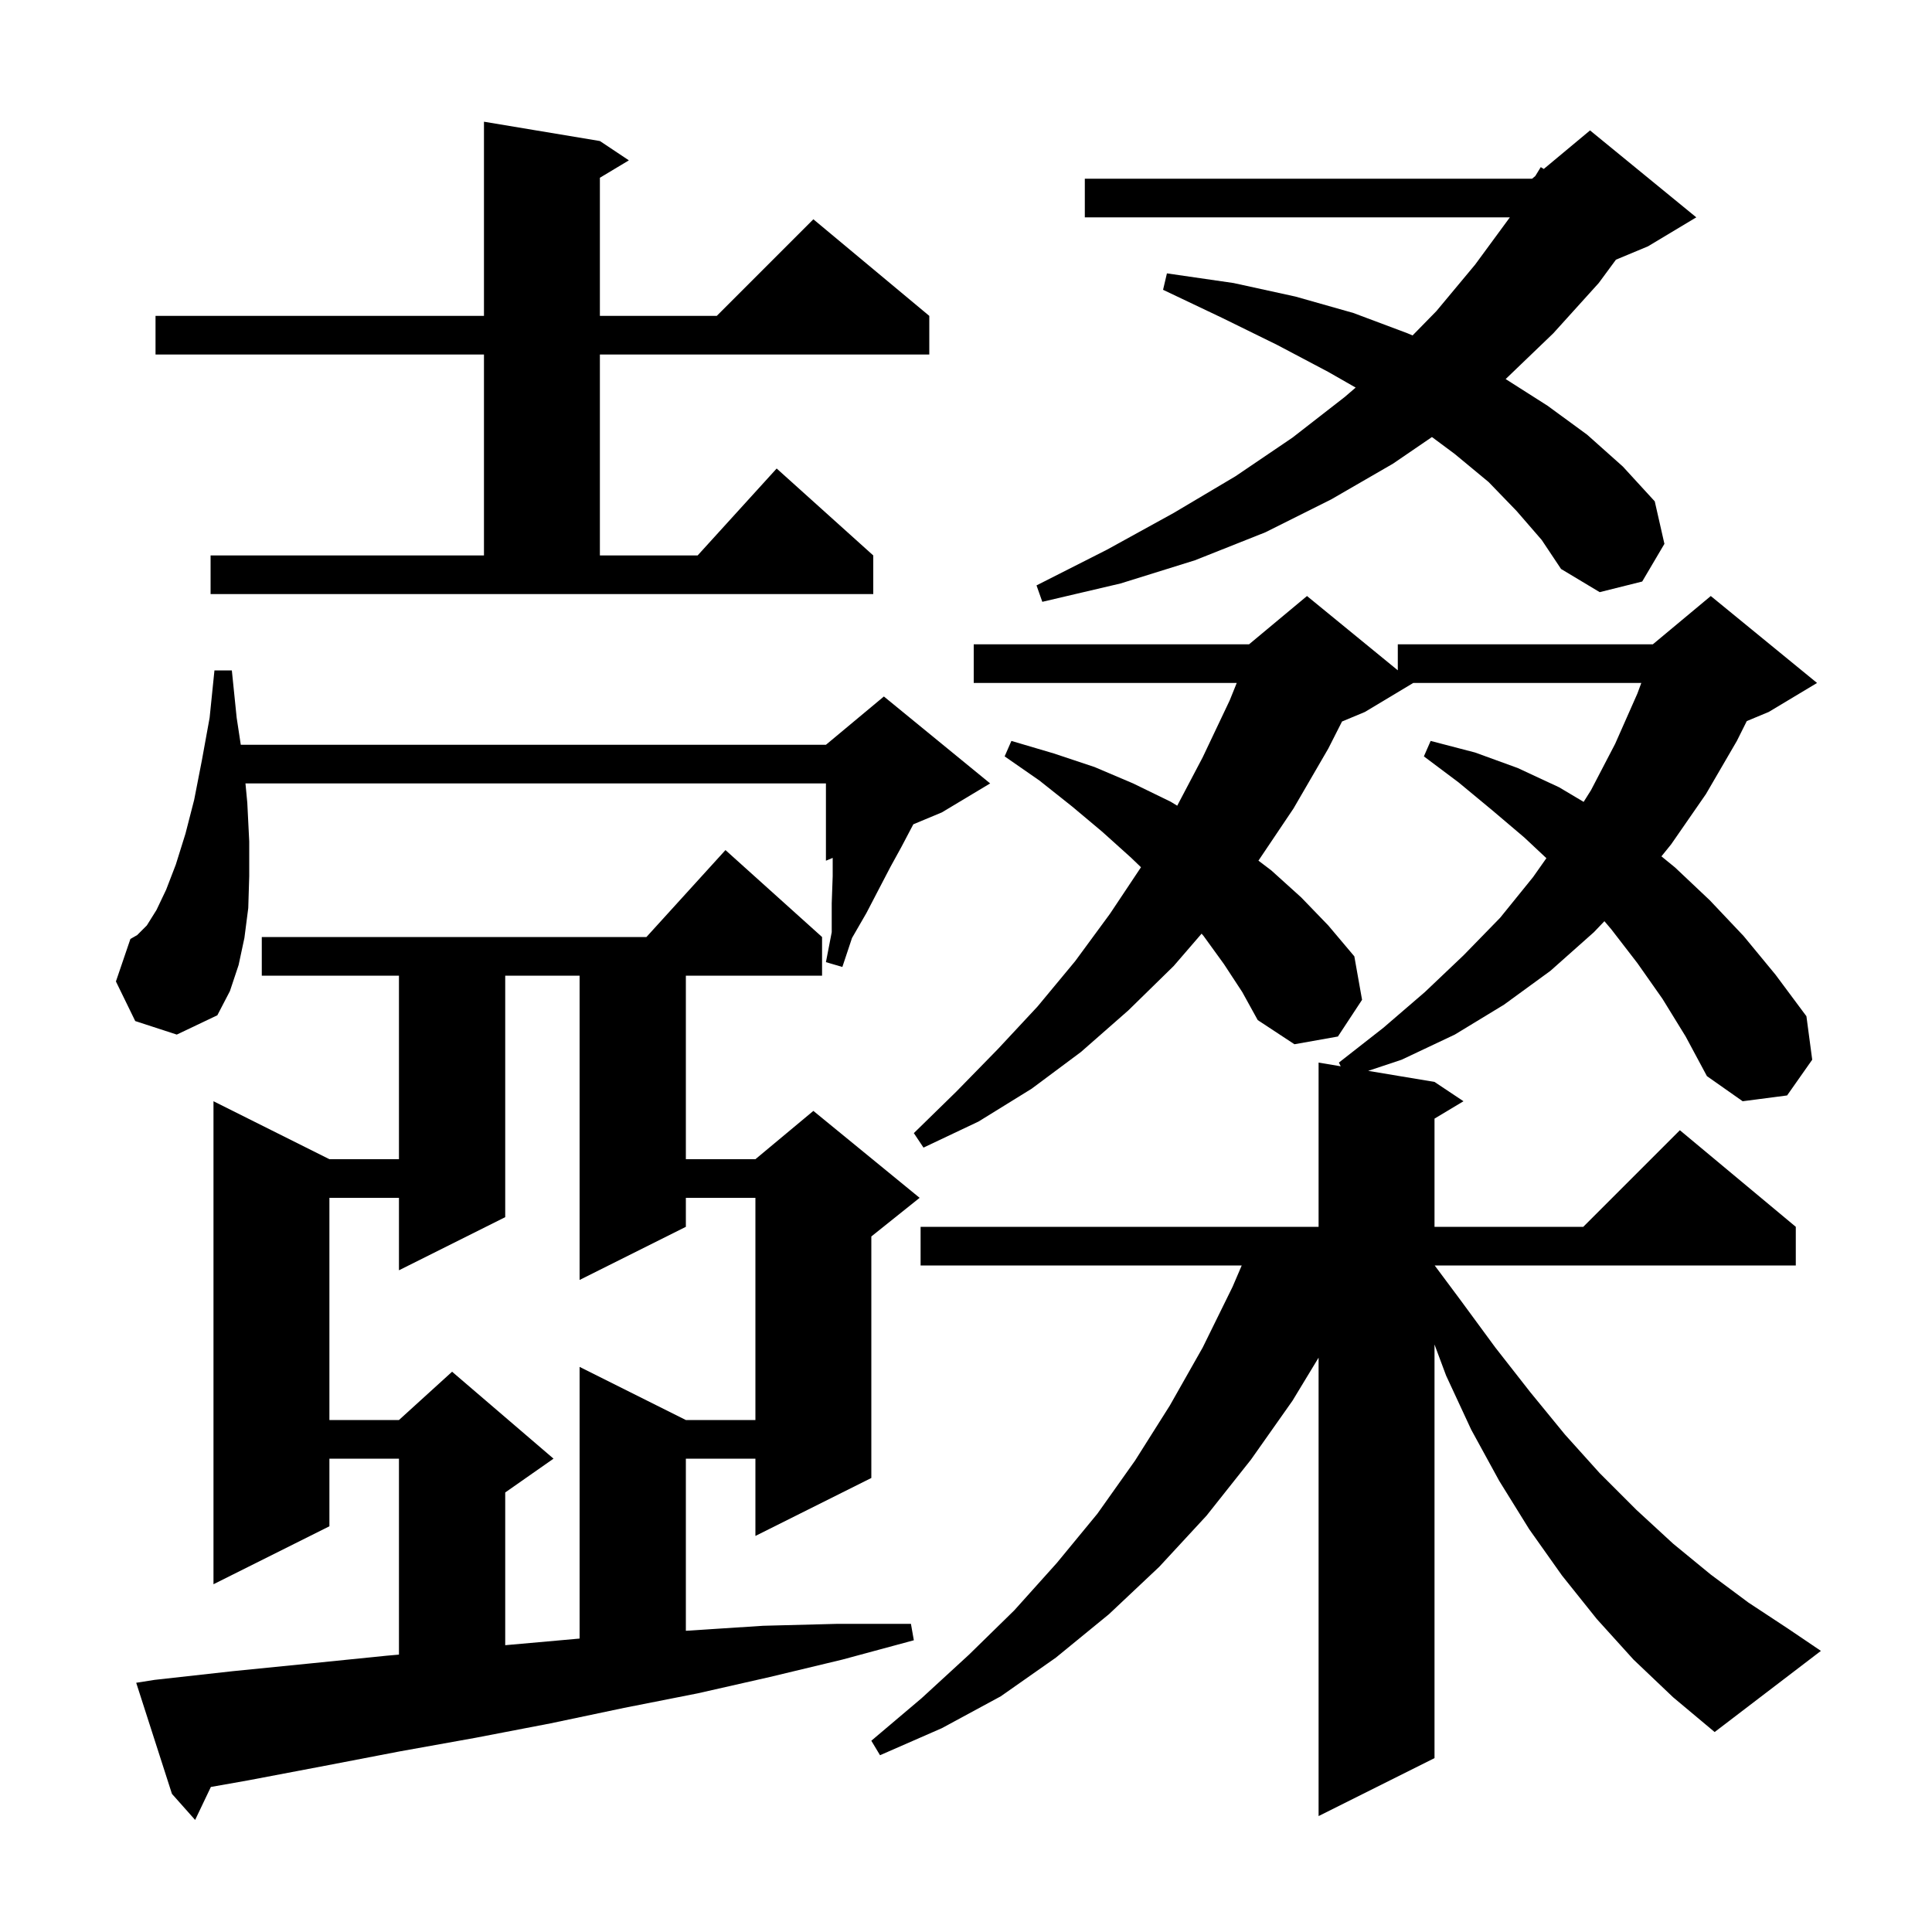<svg xmlns="http://www.w3.org/2000/svg" xmlns:xlink="http://www.w3.org/1999/xlink" version="1.1" baseProfile="full" viewBox="0 0 200 200" width="200" height="200">
<g fill="black">
<path d="M 16.0 173.9 L 24.1 173.0 L 32.1 172.2 L 40.0 171.4 L 41.3 171.285 L 41.3 151.0 L 34.1 151.0 L 34.1 158.0 L 22.1 164.0 L 22.1 114.0 L 34.1 120.0 L 41.3 120.0 L 41.3 101.0 L 27.1 101.0 L 27.1 97.0 L 66.918 97.0 L 75.1 88.0 L 85.1 97.0 L 85.1 101.0 L 71.0 101.0 L 71.0 120.0 L 78.2 120.0 L 84.2 115.0 L 95.2 124.0 L 90.2 128.0 L 90.2 153.0 L 78.2 159.0 L 78.2 151.0 L 71.0 151.0 L 71.0 168.819 L 79.0 168.3 L 86.7 168.1 L 94.3 168.1 L 94.6 169.8 L 87.2 171.8 L 79.7 173.6 L 72.2 175.3 L 64.6 176.8 L 57.0 178.4 L 49.2 179.9 L 41.4 181.3 L 33.6 182.8 L 25.7 184.3 L 21.828 184.986 L 20.2 188.4 L 17.8 185.7 L 14.1 174.2 Z M 172.1 103.4 L 169.5 99.7 L 166.8 96.2 L 166.088 95.361 L 165.0 96.5 L 160.5 100.5 L 155.7 104.0 L 150.6 107.1 L 145.1 109.7 L 141.633 110.856 L 148.5 112.0 L 151.5 114.0 L 148.5 115.8 L 148.5 127.0 L 163.9 127.0 L 173.9 117.0 L 185.9 127.0 L 185.9 131.0 L 148.518 131.0 L 151.2 134.6 L 154.8 139.5 L 158.4 144.1 L 162.0 148.5 L 165.6 152.5 L 169.4 156.3 L 173.2 159.8 L 177.1 163.0 L 181.0 165.9 L 185.1 168.6 L 188.5 170.9 L 177.5 179.3 L 173.2 175.7 L 169.1 171.8 L 165.3 167.6 L 161.7 163.1 L 158.3 158.3 L 155.2 153.3 L 152.3 148.0 L 149.7 142.4 L 148.5 139.182 L 148.5 182.0 L 136.5 188.0 L 136.5 140.545 L 133.8 145.0 L 129.5 151.1 L 124.9 156.9 L 120.0 162.2 L 114.8 167.1 L 109.3 171.6 L 103.6 175.6 L 97.5 178.9 L 91.1 181.7 L 90.2 180.2 L 95.4 175.8 L 100.3 171.3 L 105.0 166.7 L 109.4 161.8 L 113.6 156.7 L 117.5 151.2 L 121.1 145.5 L 124.5 139.5 L 127.6 133.2 L 128.543 131.0 L 95.3 131.0 L 95.3 127.0 L 136.5 127.0 L 136.5 110.0 L 138.791 110.382 L 138.6 110.0 L 143.2 106.4 L 147.5 102.7 L 151.5 98.9 L 155.3 95.0 L 158.7 90.8 L 160.082 88.839 L 157.8 86.7 L 154.5 83.9 L 151.0 81.0 L 147.4 78.3 L 148.1 76.7 L 152.7 77.9 L 157.1 79.5 L 161.4 81.5 L 163.937 83.01 L 164.7 81.8 L 167.2 77.0 L 169.5 71.8 L 169.907 70.7 L 146.3 70.7 L 141.3 73.7 L 138.927 74.689 L 137.5 77.5 L 133.9 83.7 L 130.273 89.094 L 131.6 90.1 L 134.7 92.9 L 137.5 95.8 L 140.2 99.0 L 141.0 103.5 L 138.5 107.3 L 134.0 108.1 L 130.2 105.6 L 128.6 102.7 L 126.7 99.8 L 124.6 96.9 L 124.389 96.652 L 121.5 100.0 L 116.8 104.6 L 111.9 108.9 L 106.8 112.7 L 101.3 116.1 L 95.6 118.8 L 94.6 117.3 L 99.0 113.0 L 103.3 108.6 L 107.4 104.2 L 111.3 99.5 L 114.9 94.6 L 118.115 89.777 L 117.1 88.8 L 114.1 86.1 L 111.0 83.5 L 107.6 80.8 L 104.0 78.3 L 104.7 76.7 L 109.1 78.0 L 113.3 79.4 L 117.3 81.1 L 121.2 83.0 L 121.865 83.406 L 124.5 78.4 L 127.3 72.5 L 128.026 70.7 L 100.8 70.7 L 100.8 66.7 L 129.3 66.7 L 135.3 61.7 L 144.7 69.391 L 144.7 66.7 L 171.1 66.7 L 177.1 61.7 L 188.1 70.7 L 183.1 73.7 L 180.826 74.647 L 179.8 76.7 L 176.6 82.2 L 173.0 87.4 L 171.99 88.65 L 173.4 89.8 L 177.0 93.2 L 180.5 96.9 L 183.8 100.9 L 187.0 105.2 L 187.6 109.7 L 185.0 113.4 L 180.4 114.0 L 176.7 111.4 L 174.5 107.3 Z M 52.3 101.0 L 52.3 126.0 L 41.3 131.5 L 41.3 124.0 L 34.1 124.0 L 34.1 147.0 L 41.3 147.0 L 46.8 142.0 L 57.3 151.0 L 52.3 154.5 L 52.3 170.31 L 55.8 170.0 L 60.0 169.623 L 60.0 141.5 L 71.0 147.0 L 78.2 147.0 L 78.2 124.0 L 71.0 124.0 L 71.0 127.0 L 60.0 132.5 L 60.0 101.0 Z M 14.0 105.7 L 12.0 101.6 L 13.5 97.2 L 14.2 96.8 L 15.2 95.8 L 16.2 94.2 L 17.2 92.1 L 18.2 89.5 L 19.2 86.3 L 20.1 82.8 L 20.9 78.7 L 21.7 74.3 L 22.2 69.4 L 24.0 69.4 L 24.5 74.3 L 24.926 77.1 L 85.5 77.1 L 91.5 72.1 L 102.5 81.1 L 97.5 84.1 L 94.549 85.33 L 94.3 85.8 L 93.3 87.7 L 92.2 89.7 L 91.0 92.0 L 89.7 94.5 L 88.2 97.1 L 87.2 100.1 L 85.5 99.6 L 86.1 96.5 L 86.1 93.5 L 86.2 90.7 L 86.2 88.808 L 85.5 89.1 L 85.5 81.1 L 25.41 81.1 L 25.6 83.1 L 25.8 87.1 L 25.8 90.7 L 25.7 94.0 L 25.3 97.1 L 24.7 99.9 L 23.8 102.6 L 22.5 105.1 L 18.3 107.1 Z M 157.0 52.9 L 154.1 49.9 L 150.6 47.0 L 148.236 45.242 L 144.2 48.0 L 137.8 51.7 L 131.0 55.1 L 123.7 58.0 L 116.0 60.4 L 107.9 62.3 L 107.3 60.6 L 114.6 56.9 L 121.5 53.1 L 127.9 49.3 L 133.8 45.3 L 139.2 41.1 L 140.338 40.122 L 137.5 38.5 L 132.2 35.7 L 126.5 32.9 L 120.4 30.0 L 120.8 28.3 L 127.7 29.3 L 134.1 30.7 L 140.1 32.4 L 145.7 34.5 L 146.23 34.724 L 148.7 32.2 L 152.7 27.4 L 156.3 22.5 L 112.3 22.5 L 112.3 18.5 L 158.6 18.5 L 158.932 18.224 L 159.5 17.3 L 159.81 17.492 L 164.6 13.5 L 175.6 22.5 L 170.6 25.5 L 167.281 26.883 L 165.5 29.3 L 160.8 34.5 L 155.865 39.241 L 160.2 42.0 L 164.3 45.0 L 168.0 48.3 L 171.3 51.9 L 172.3 56.3 L 170.0 60.2 L 165.6 61.3 L 161.6 58.9 L 159.6 55.9 Z M 21.8 57.5 L 50.1 57.5 L 50.1 36.7 L 16.1 36.7 L 16.1 32.7 L 50.1 32.7 L 50.1 12.6 L 62.1 14.6 L 65.1 16.6 L 62.1 18.4 L 62.1 32.7 L 74.2 32.7 L 84.2 22.7 L 96.2 32.7 L 96.2 36.7 L 62.1 36.7 L 62.1 57.5 L 72.218 57.5 L 80.4 48.5 L 90.4 57.5 L 90.4 61.5 L 21.8 61.5 Z " />
</g>
</svg>
